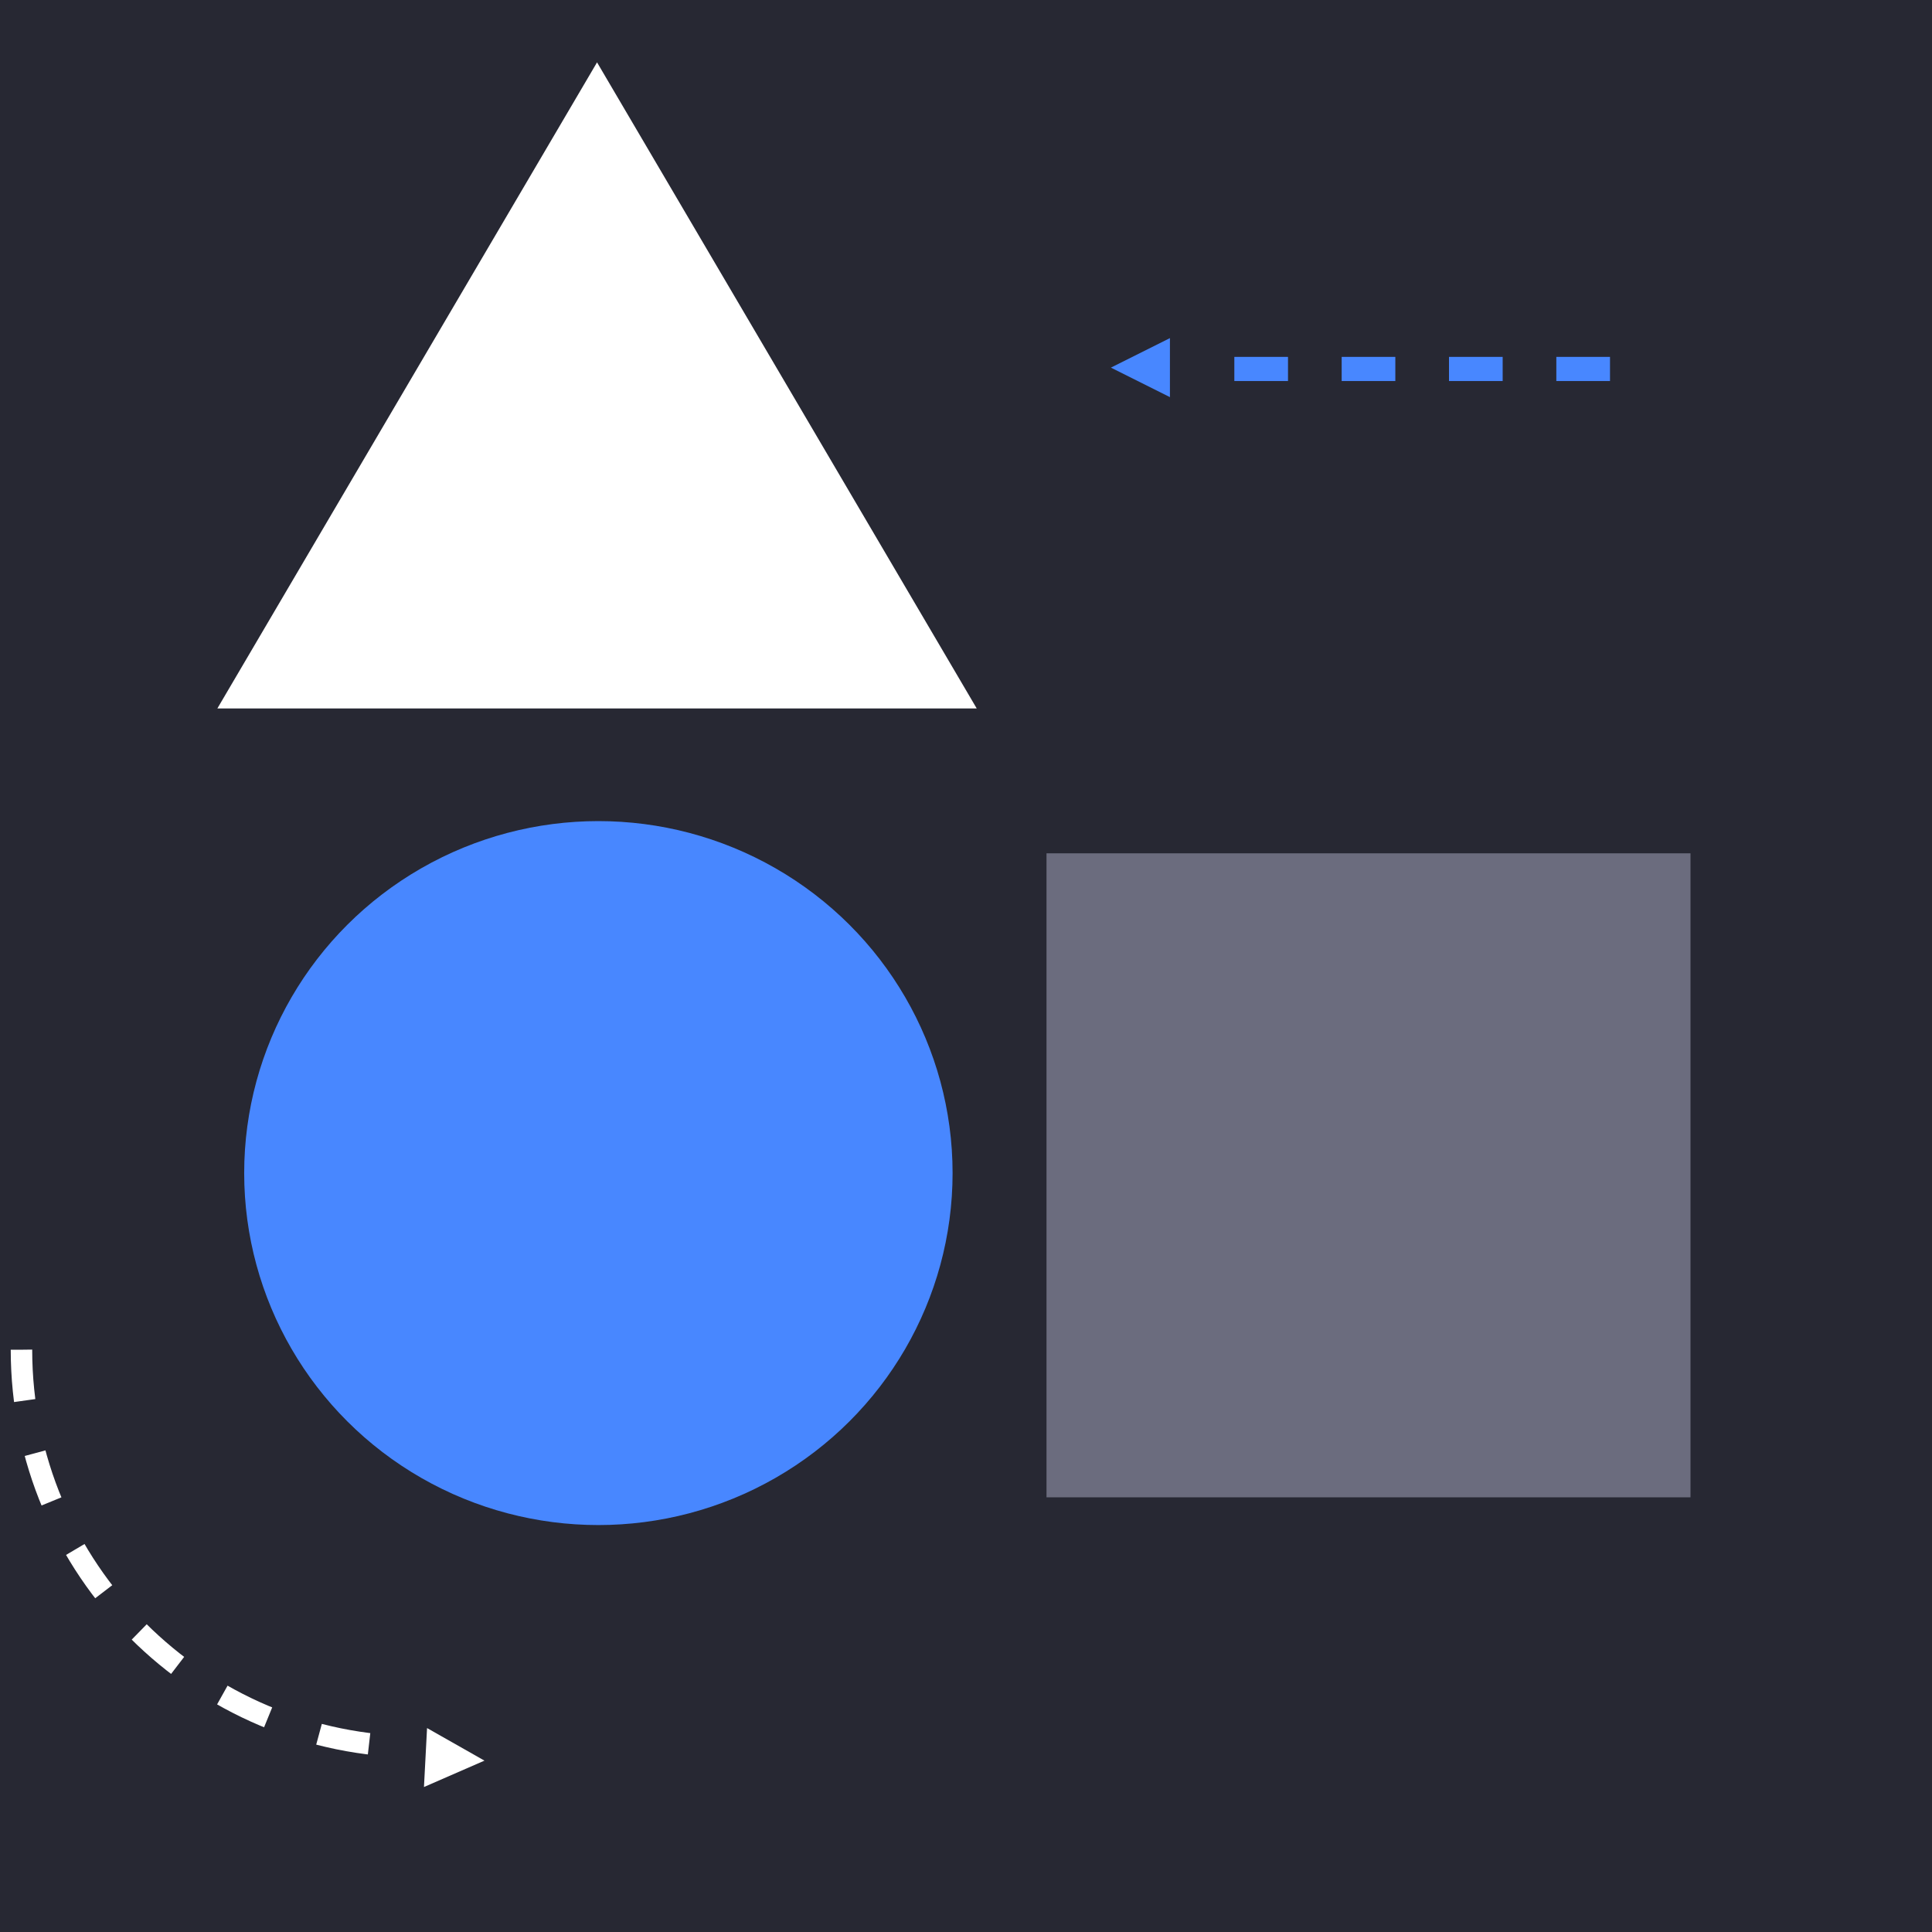 <svg width="720" height="720" xmlns="http://www.w3.org/2000/svg"><g fill="none" fill-rule="evenodd"><path fill="#272833" d="M0 0H720V720H0z"/><ellipse fill="#4887FF" cx="223" cy="437.172" rx="132" ry="131.172"/><path fill="#6B6C7E" d="M390 318.007H630V558.007H390z"/><path fill="#FFF" d="M222.5 23.237L364 264.026 81 264.026z"/><g transform="translate(414 126)" fill="#4887FF"><path d="M46 7H66V16H46z"/><path d="M86 7H106V16H86z"/><path d="M126 7H146V16H126z"/><path d="M166 7H186V16H166z"/><path d="M0 11L22 0 22 22z"/></g><g transform="translate(8 503)"><path d="M0 0c0 81.738 66.262 148 148 148" stroke="#FFF" stroke-width="8" stroke-dasharray="19,20"/><path fill="#FFF" transform="rotate(-177 161.56 152.56)" d="M150.561 152.561L172.561 141.561 172.561 163.561z"/></g></g></svg>